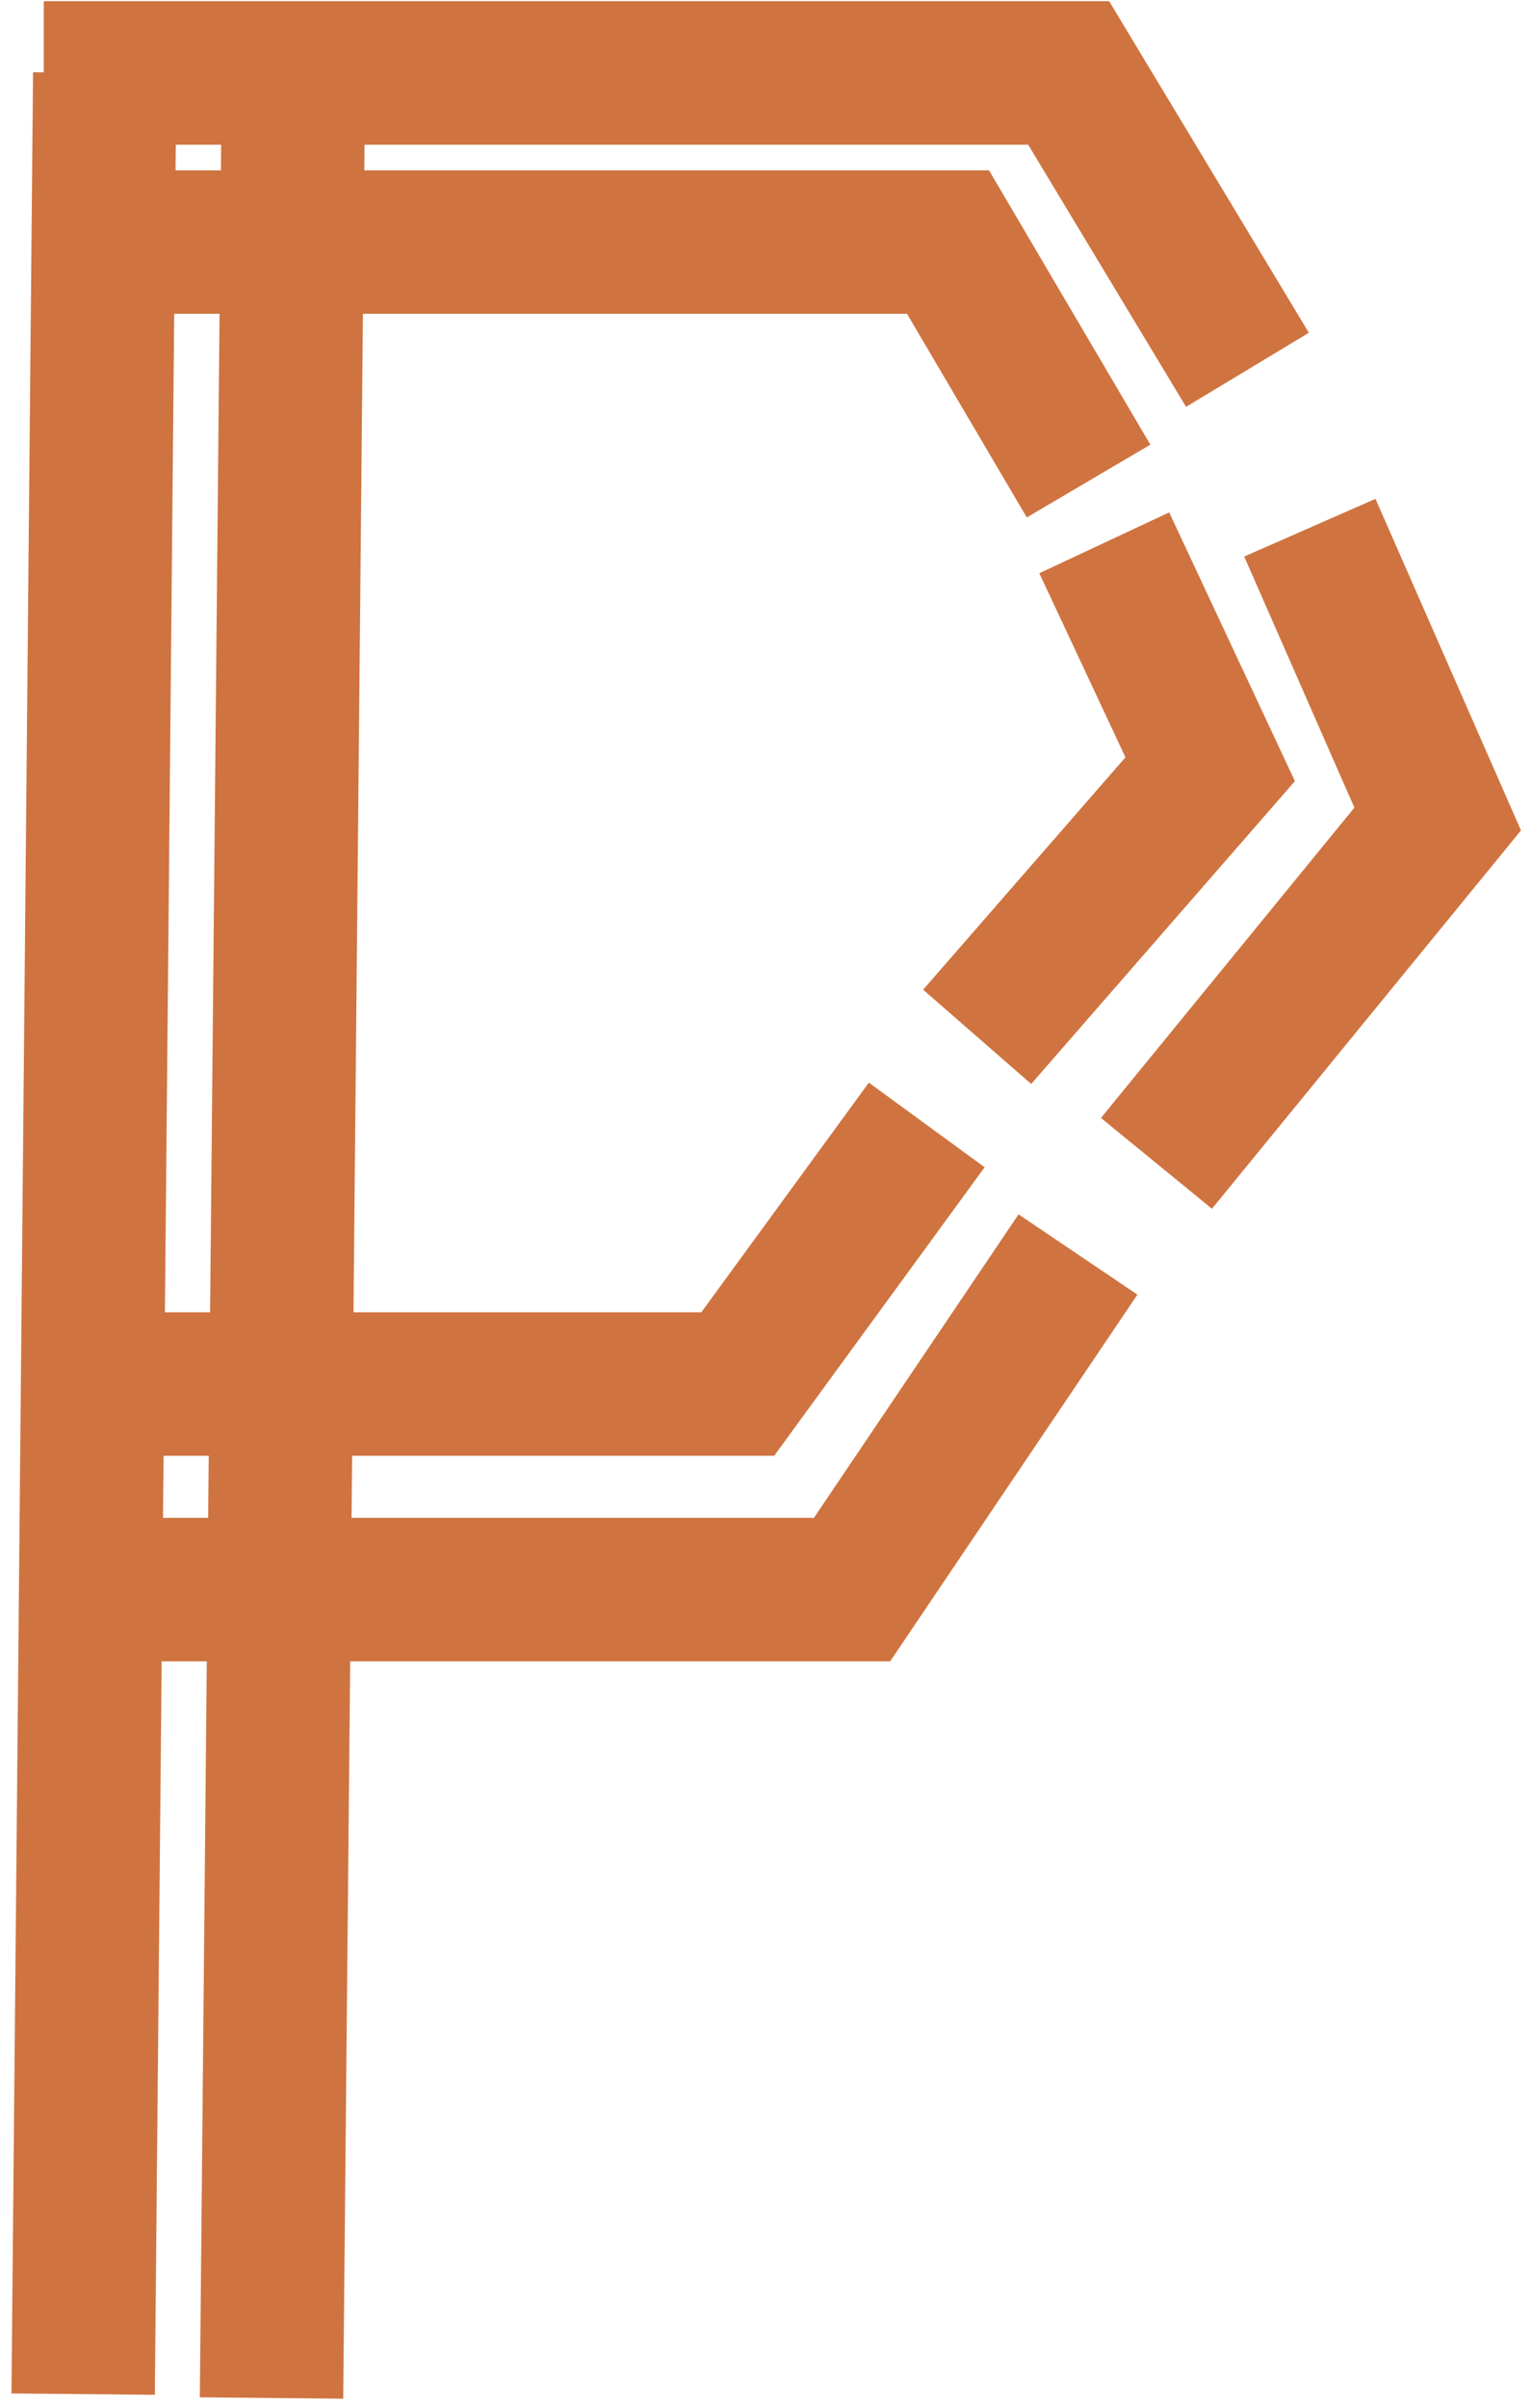 <svg width="105" height="165" viewBox="0 0 105 165" fill="none" xmlns="http://www.w3.org/2000/svg">
<path d="M3 5L73.292 5L85.554 25.342" stroke="#CF7440" stroke-width="9.834" stroke-miterlimit="2.613"/>
<path d="M9.768 16.591H65.019L74.657 32.966" stroke="#CF7440" stroke-width="9.834" stroke-miterlimit="2.613"/>
<path d="M89.832 36.162L98.6 56.128L79.312 79.724" stroke="#CF7440" stroke-width="9.834" stroke-miterlimit="2.613"/>
<path d="M75.732 37.198L82.997 52.715L67.015 71.053" stroke="#CF7440" stroke-width="9.834" stroke-miterlimit="2.613"/>
<path d="M63.559 77.091L50.596 94.847H4.918" stroke="#CF7440" stroke-width="9.834" stroke-miterlimit="2.613"/>
<path d="M73.931 85.969L58.435 108.934H3.829" stroke="#CF7440" stroke-width="9.834" stroke-miterlimit="2.613"/>
<path d="M7.184 5L5.703 164.067" stroke="#CF7440" stroke-width="9.834" stroke-miterlimit="2.613"/>
<path d="M20.103 7.908L18.621 164.333" stroke="#CF7440" stroke-width="9.834" stroke-miterlimit="2.613"/>
</svg>
